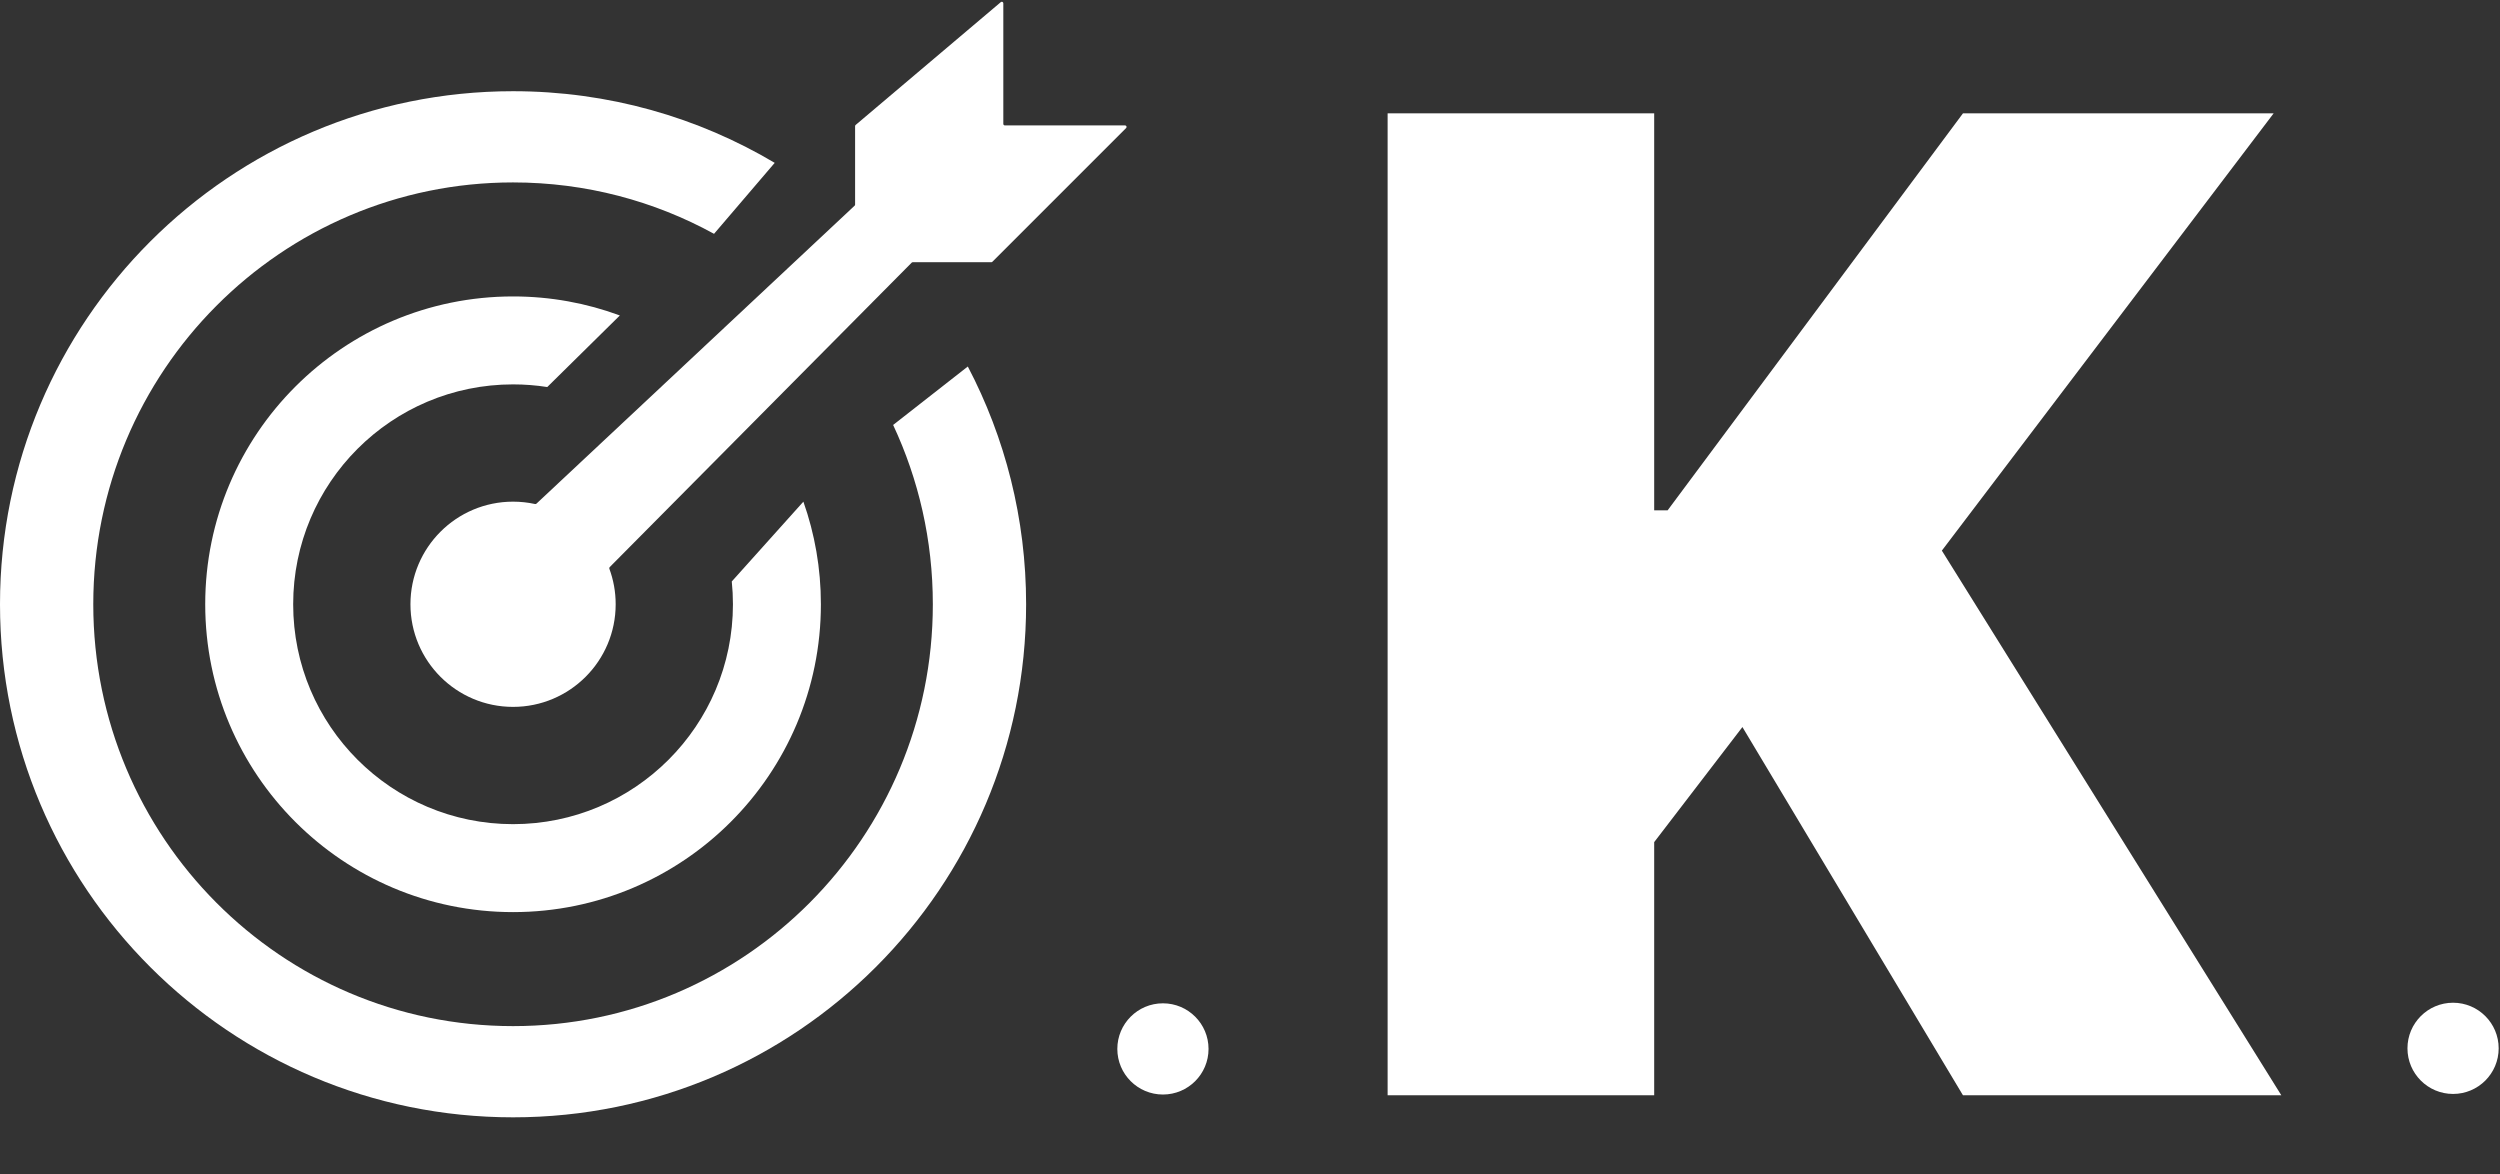 <svg width="1648" height="774" viewBox="0 0 1648 774" fill="none" xmlns="http://www.w3.org/2000/svg">
<rect x="0" y="0" width="1648" height="774" fill="#333333" stroke="none"/>
<path d="M405.85 398.335C405.85 435.692 375.566 465.976 338.209 465.976C300.851 465.976 270.567 435.692 270.567 398.335C270.567 360.977 300.851 330.693 338.209 330.693C343.191 330.693 348.047 331.232 352.722 332.254C353.046 332.325 353.385 332.233 353.627 332.006L563.365 135.58C563.567 135.391 563.681 135.127 563.681 134.85V83.137C563.681 82.843 563.811 82.564 564.035 82.374L659.74 1.393C660.39 0.843 661.386 1.305 661.386 2.156V81.673C661.386 82.225 661.834 82.673 662.386 82.673H741.645C742.536 82.673 742.982 83.75 742.352 84.38L654.163 172.569C653.975 172.757 653.721 172.862 653.456 172.862H601.676C601.41 172.862 601.154 172.969 600.966 173.158L401.911 373.845C401.634 374.124 401.547 374.538 401.683 374.906C404.378 382.206 405.85 390.098 405.85 398.335Z" fill="white"/>
<path d="M338.209 601.26C450.281 601.26 541.134 510.407 541.134 398.335C541.134 374.617 537.065 351.85 529.587 330.693L482.385 383.303C482.894 388.244 483.155 393.259 483.155 398.335C483.155 478.387 418.26 543.282 338.209 543.282C258.157 543.282 193.262 478.387 193.262 398.335C193.262 318.283 258.157 253.389 338.209 253.389C345.878 253.389 353.408 253.984 360.756 255.132L408.604 207.952C386.674 199.84 362.959 195.409 338.209 195.409C226.136 195.409 135.283 286.262 135.283 398.335C135.283 510.407 226.136 601.26 338.209 601.26Z" fill="white"/>
<path d="M676.417 398.335C676.417 585.122 524.996 736.543 338.209 736.543C151.421 736.543 0 585.122 0 398.335C0 211.547 151.421 60.126 338.209 60.126C401.209 60.126 460.186 77.352 510.687 107.35L470.695 154.136C431.348 132.532 386.205 120.252 338.209 120.252C185.383 120.252 61.492 244.754 61.492 398.335C61.492 551.915 185.383 676.417 338.209 676.417C491.035 676.417 614.925 551.915 614.925 398.335C614.925 356.068 605.542 316.004 588.754 280.132L637.984 241.599C662.532 288.452 676.417 341.772 676.417 398.335Z" fill="white"/>
<circle cx="766.606" cy="691.449" r="30.063" fill="white"/>
<circle cx="1617.06" cy="691.063" r="30.063" fill="white"/>
<path d="M914.719 722V74.727H1090.44V336.418H1099.29L1293.98 74.727H1498.78L1280.07 362.966L1503.84 722H1293.98L1148.6 479.273L1090.44 555.125V722H914.719Z" fill="white"/>
</svg>
